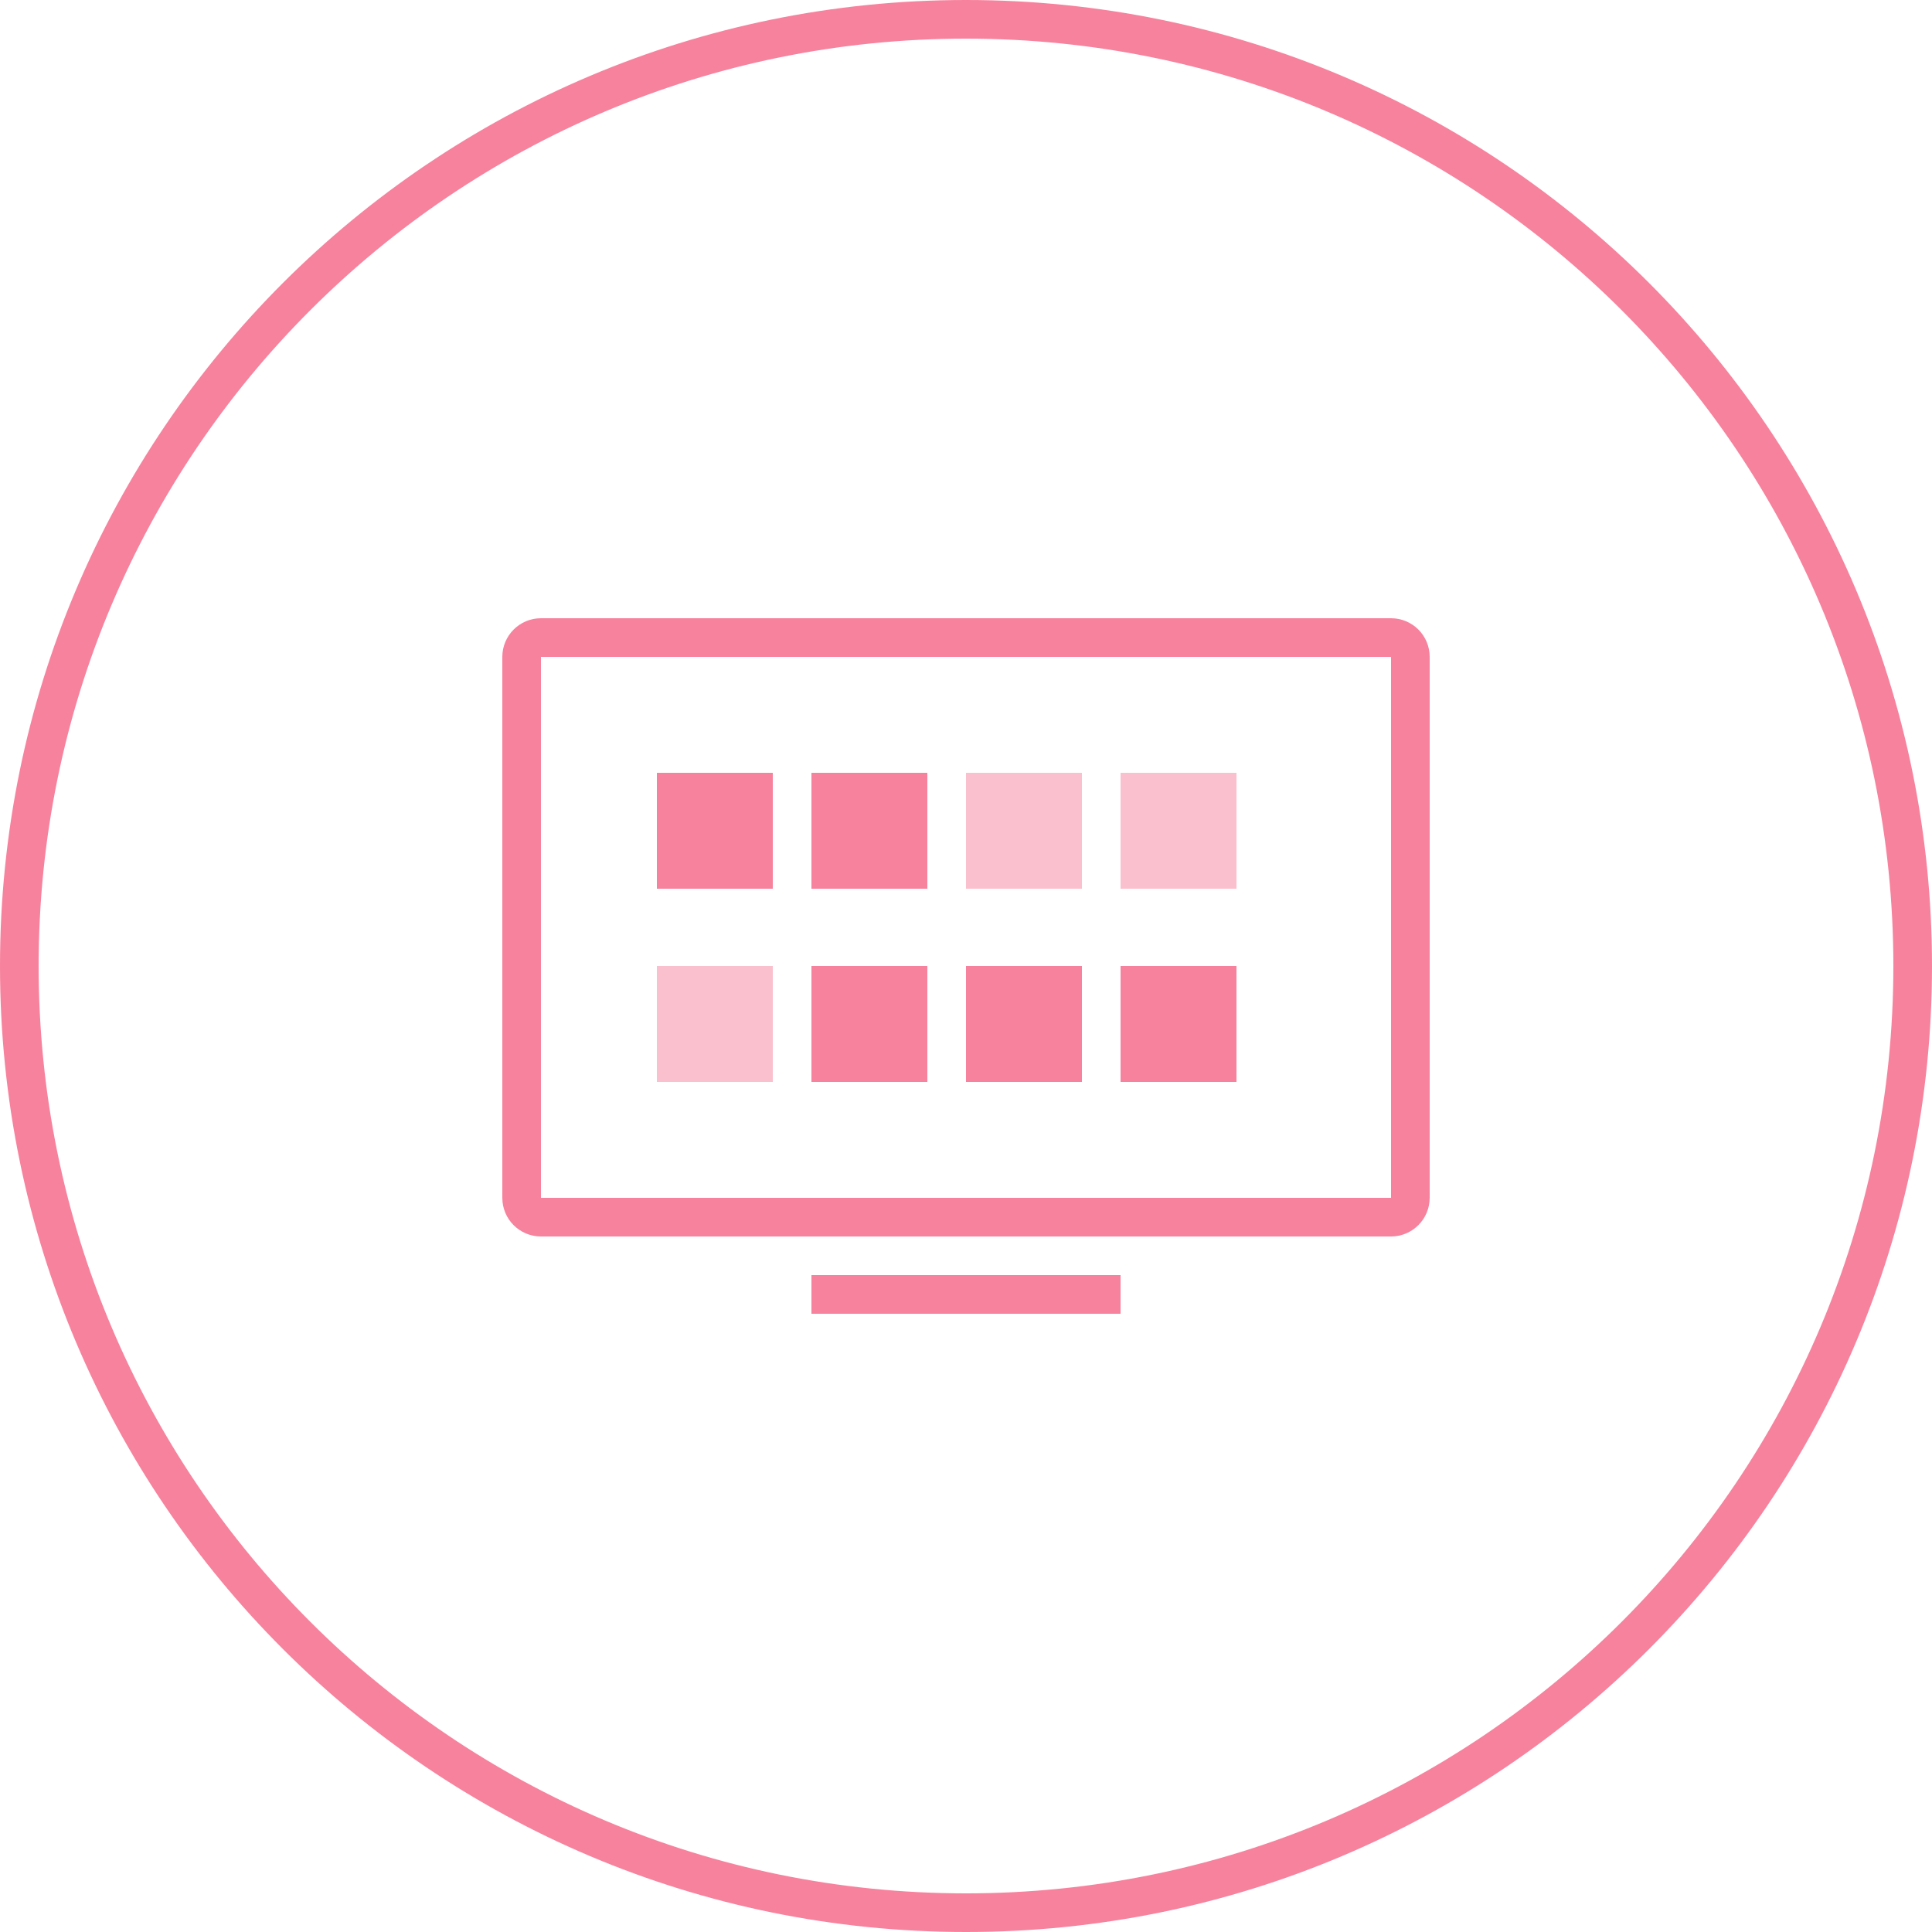 <?xml version="1.0" encoding="UTF-8" standalone="no"?>
<svg width="50px" height="50px" viewBox="0 0 50 50" version="1.1" xmlns="http://www.w3.org/2000/svg" xmlns:xlink="http://www.w3.org/1999/xlink" xmlns:sketch="http://www.bohemiancoding.com/sketch/ns">
    <!-- Generator: Sketch 3.5.1 (25234) - http://www.bohemiancoding.com/sketch -->
    <title>OTT-s</title>
    <desc>Created with Sketch.</desc>
    <defs></defs>
    <g id="解决方案" stroke="none" stroke-width="1" fill="none" fill-rule="evenodd" sketch:type="MSPage">
        <g id="OTT-s" sketch:type="MSLayerGroup" fill="#F7829D">
            <path d="M25,49 L25,49 C38.255,49 49,38.255 49,25 C49,11.745 38.255,1 25,1 C11.745,1 1,11.745 1,25 C1,38.255 11.745,49 25,49 L25,49 Z M25,50 L25,50 C11.193,50 0,38.807 0,25 C0,11.193 11.193,0 25,0 C38.807,0 50,11.193 50,25 C50,38.807 38.807,50 25,50 L25,50 Z" id="Shape" sketch:type="MSShapeGroup"></path>
            <g id="icon" transform="translate(12.5, 16)" sketch:type="MSShapeGroup">
                <rect id="shape" x="4.5" y="4" width="3" height="3"></rect>
                <rect id="shape" opacity="0.5" x="4.5" y="9" width="3" height="3"></rect>
                <rect id="shape" x="8.5" y="4" width="3" height="3"></rect>
                <rect id="shape" x="8.5" y="9" width="3" height="3"></rect>
                <rect id="shape" opacity="0.5" x="12.5" y="4" width="3" height="3"></rect>
                <rect id="shape" x="12.5" y="9" width="3" height="3"></rect>
                <rect id="shape" opacity="0.5" x="16.5" y="4" width="3" height="3"></rect>
                <rect id="shape" x="16.5" y="9" width="3" height="3"></rect>
                <path d="M1.5,1.001 L1.5,1.001 L1.5,14.999 C1.5,15.001 1.499,15 1.501,15 L23.499,15 C23.5,15 23.5,15 23.5,14.999 L23.5,1.001 C23.5,0.999 23.501,1 23.499,1 L1.501,1 C1.5,1 1.5,1 1.5,1.001 L1.5,1.001 Z M0.5,1.001 C0.5,0.448 0.947,0 1.501,0 L23.499,0 C24.052,0 24.5,0.445 24.5,1.001 L24.5,14.999 C24.5,15.552 24.053,16 23.499,16 L1.501,16 C0.948,16 0.5,15.555 0.5,14.999 L0.5,1.001 L0.5,1.001 Z" id="Shape"></path>
                <path d="M8.5,18 L16.5,18 L16.5,18 L16.5,17 L16.5,17 L8.5,17 L8.5,17 L8.5,18 L8.5,18 L8.5,18 Z" id="Shape"></path>
            </g>
        </g>
    </g>
</svg>